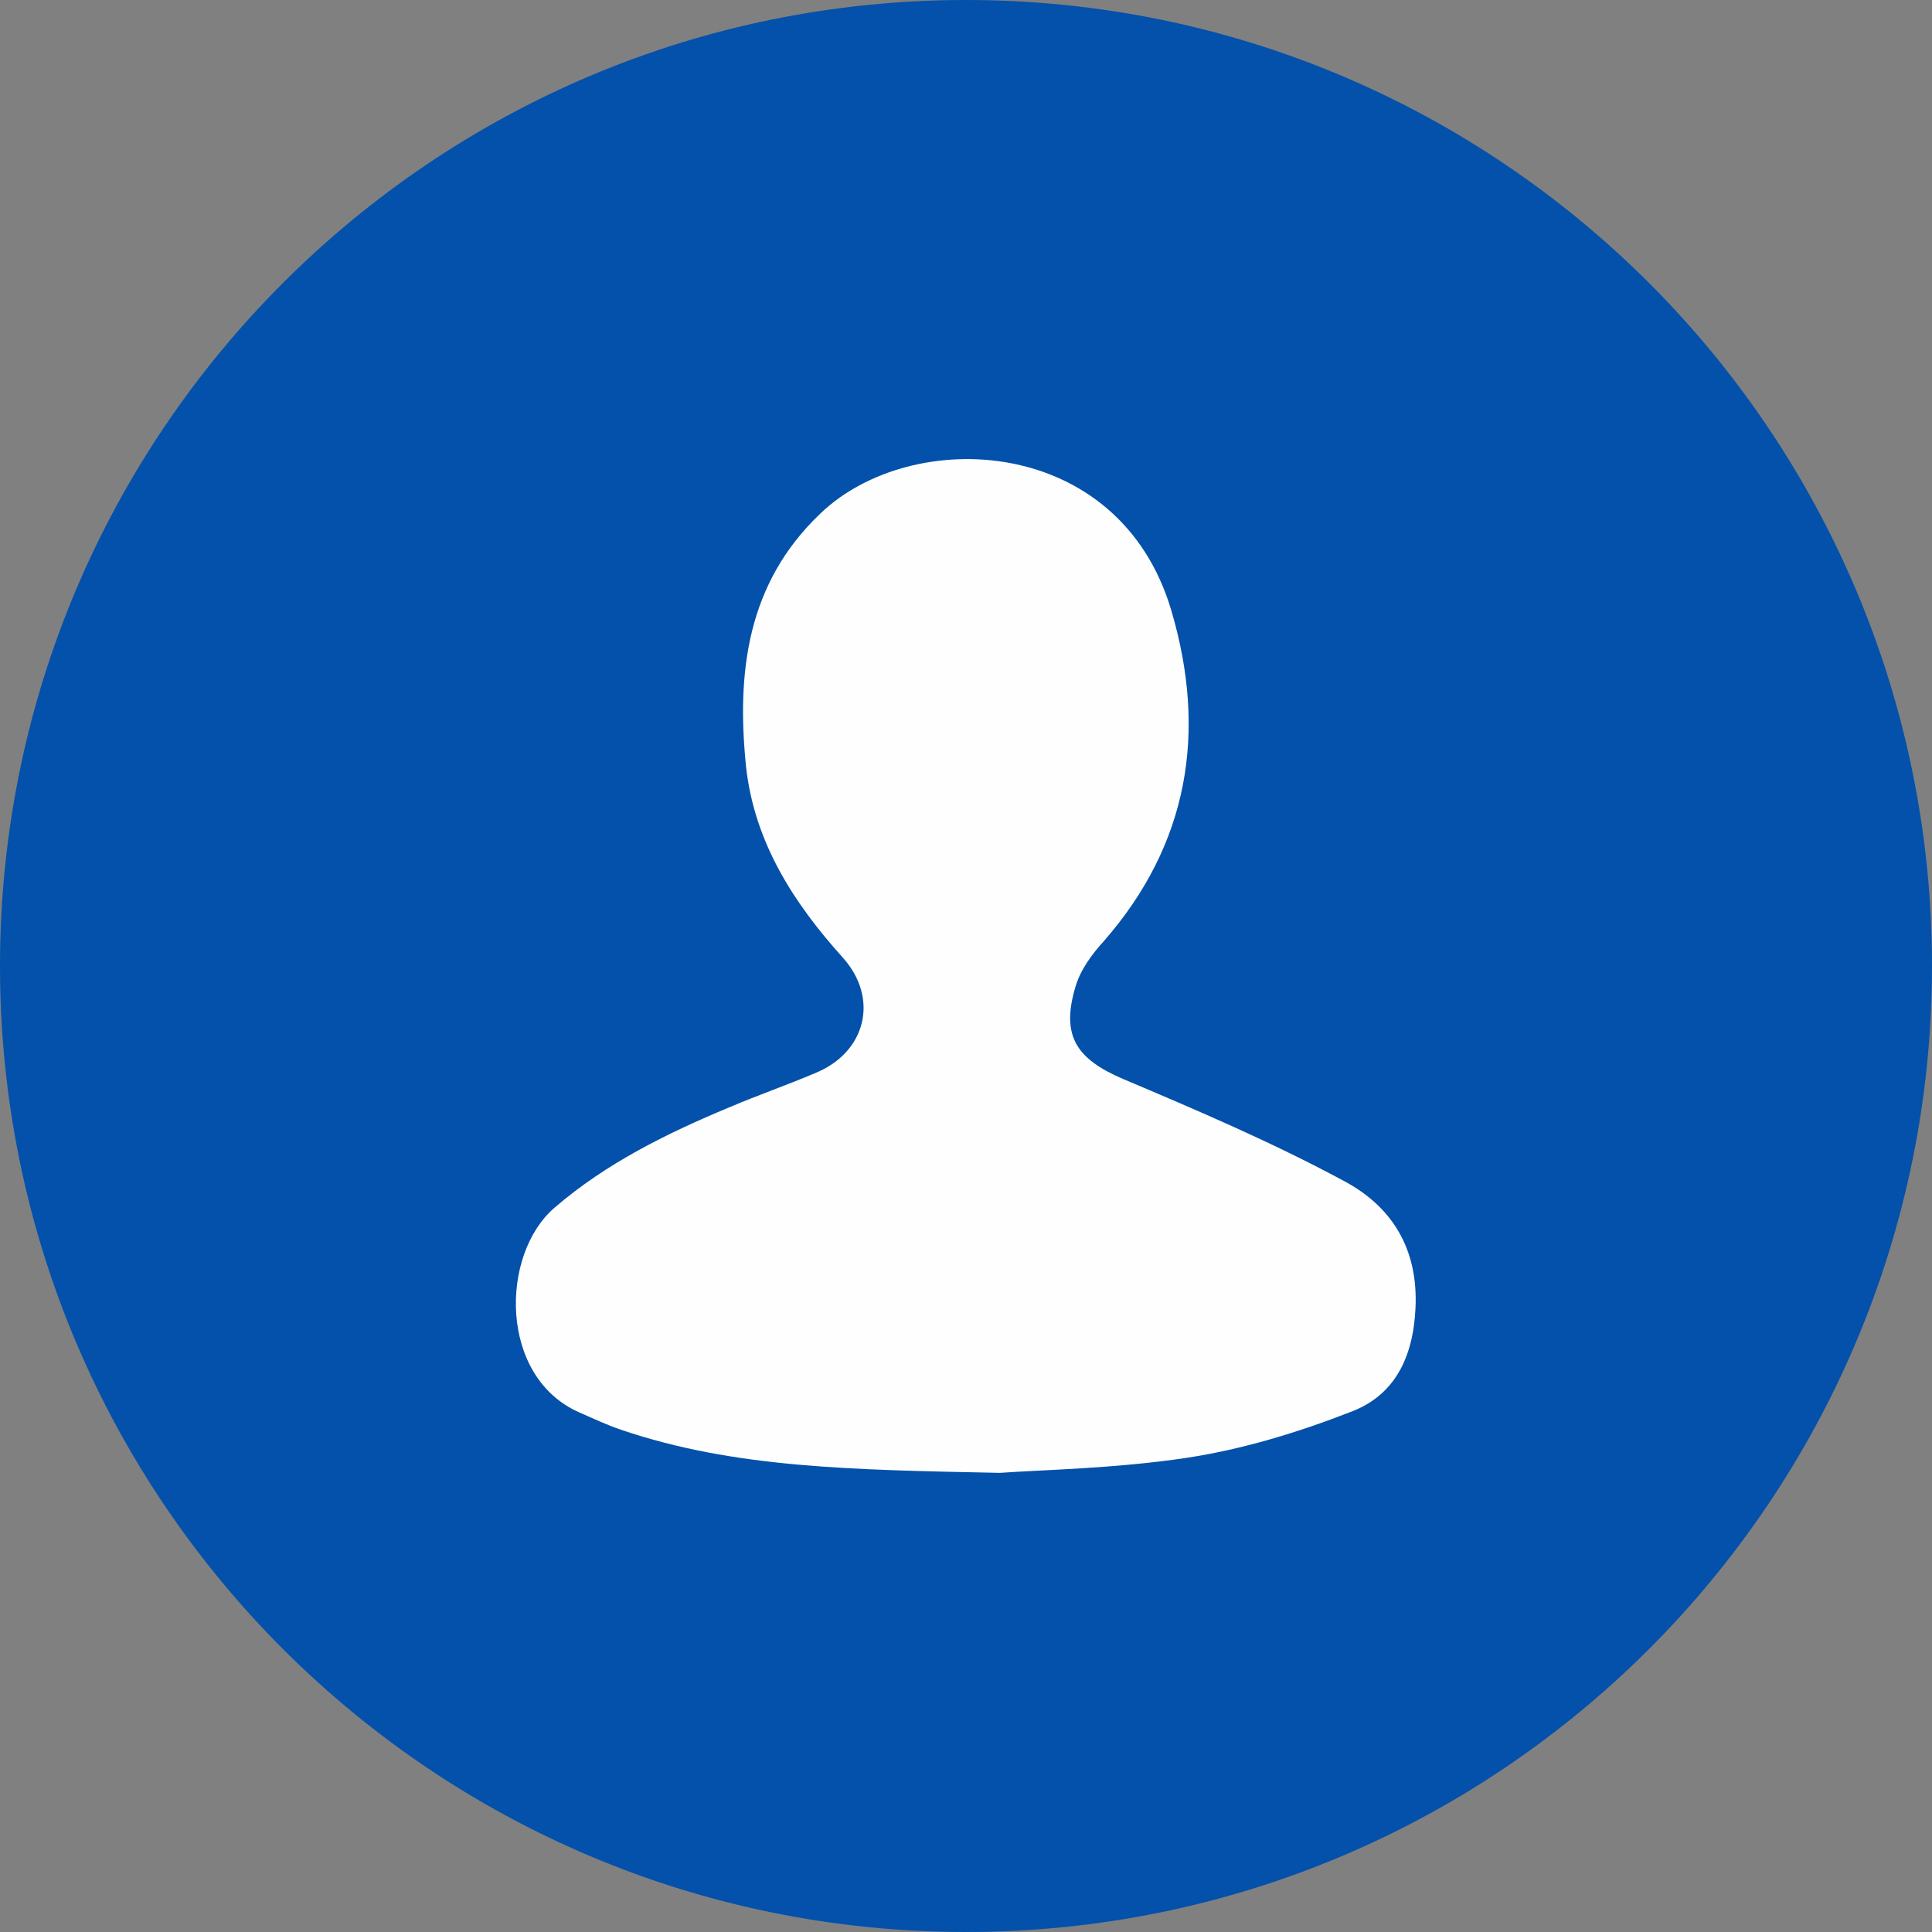 <?xml version="1.0" encoding="UTF-8"?>
<!DOCTYPE svg PUBLIC "-//W3C//DTD SVG 1.1//EN" "http://www.w3.org/Graphics/SVG/1.1/DTD/svg11.dtd">
<!-- Creator: CorelDRAW 2017 -->
<svg xmlns="http://www.w3.org/2000/svg" xml:space="preserve" width="129px" height="129px" version="1.1" style="shape-rendering:geometricPrecision; text-rendering:geometricPrecision; image-rendering:optimizeQuality; fill-rule:evenodd; clip-rule:evenodd"
viewBox="0 0 31980 31980"
 xmlns:xlink="http://www.w3.org/1999/xlink">
 <rect x="0" y="0" width="31980" height="31980" fill="#808080" stroke="none"/>
 <defs>
  <style type="text/css">
   <![CDATA[
    .fil1 {fill:#FEFEFE;fill-rule:nonzero}
    .fil0 {fill:#0351AA;fill-rule:nonzero}
   ]]>
  </style>
 </defs>
 <g id="Camada_x0020_1">
  <g id="_2148146032080">
   <path class="fil0" d="M31980 15990c0,-8830 -7160,-15990 -15990,-15990 -8830,0 -15990,7160 -15990,15990 0,8830 7160,15990 15990,15990 8830,0 15990,-7160 15990,-15990z"/>
   <path class="fil1" d="M16550 24380c-2460,-50 -4400,-80 -6260,-710 -240,-80 -470,-190 -700,-290 -1340,-590 -1310,-2620 -410,-3390 860,-740 1860,-1230 2890,-1660 470,-200 960,-370 1430,-570 830,-340 1060,-1230 450,-1910 -820,-910 -1460,-1910 -1600,-3150 -160,-1560 10,-3040 1230,-4200 1510,-1450 4950,-1310 5810,1610 590,2000 290,3860 -1120,5470 -200,220 -390,480 -470,760 -240,810 20,1190 790,1520 1230,520 2470,1050 3640,1680 800,420 1250,1120 1200,2120 -40,820 -350,1440 -1070,1710 -870,340 -1790,620 -2710,760 -1190,180 -2410,200 -3100,250z"/>
  </g>
 </g>
</svg>
